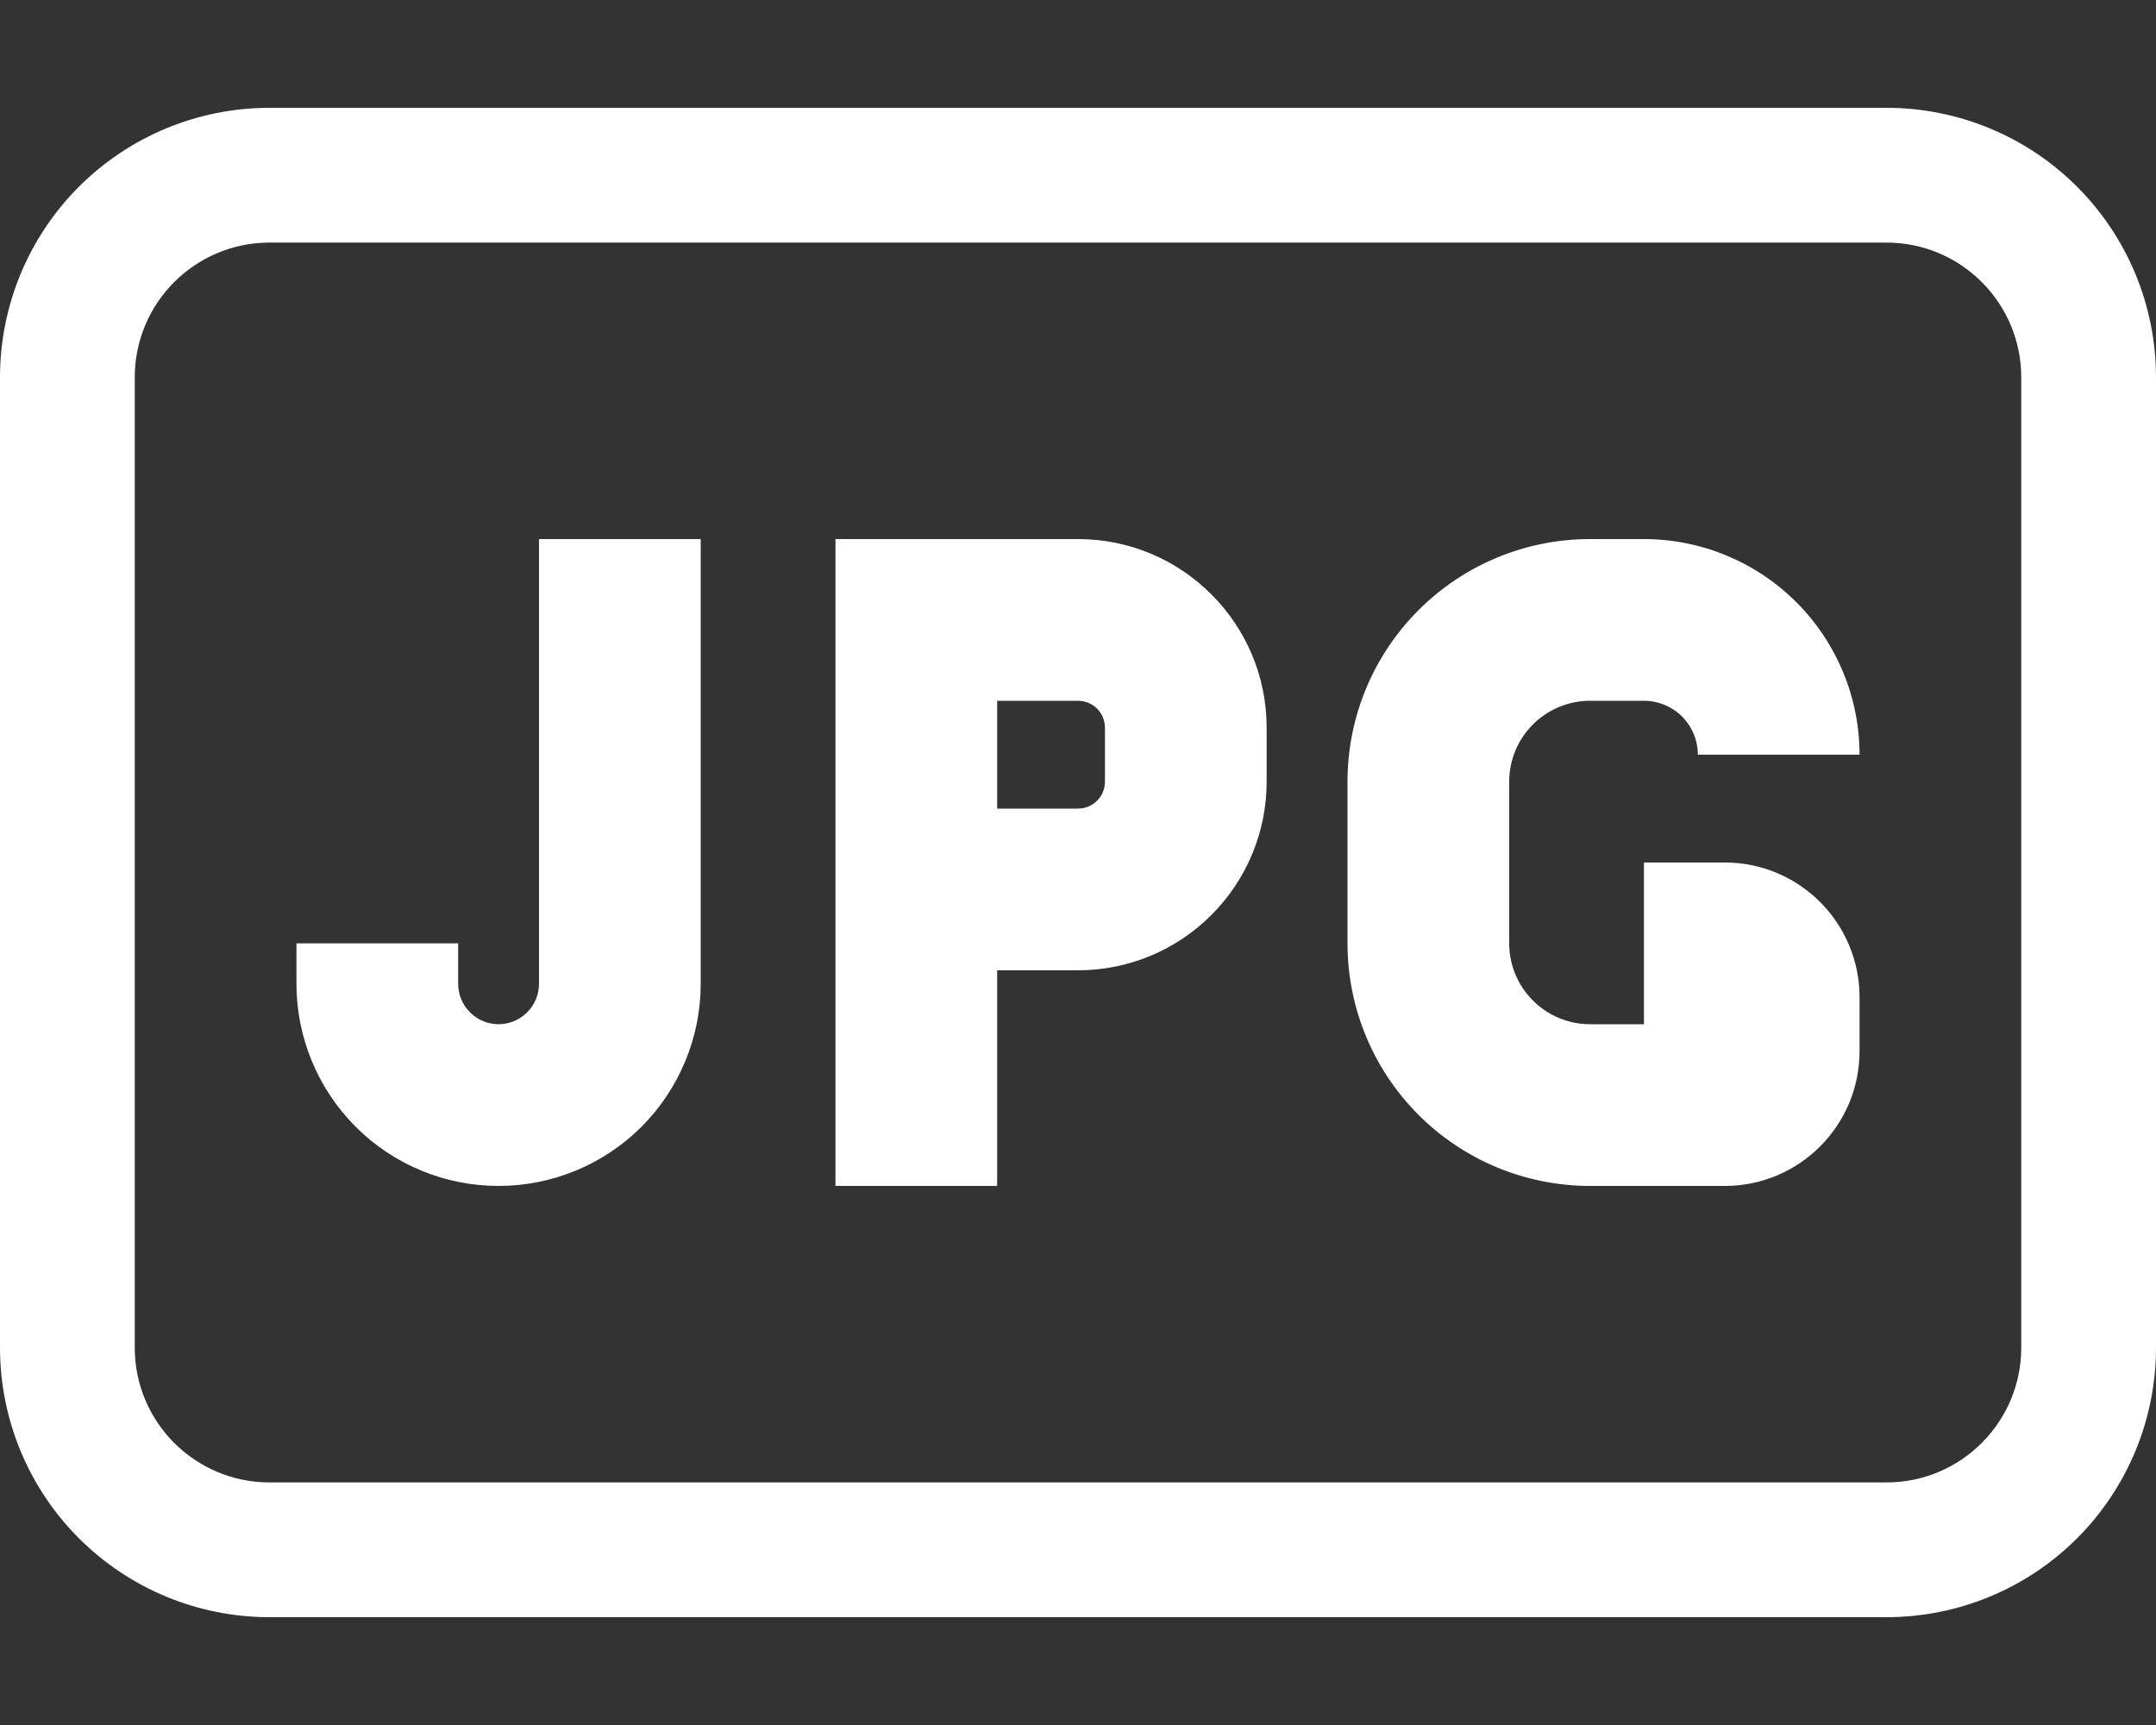 <svg width="20" height="16" viewBox="0 0 20 16" fill="none" xmlns="http://www.w3.org/2000/svg">
<rect x="0" y="0" width="20" height="16" fill="#333333" stroke="none"/>
<g clip-path="url(#clip0_5_2035)">
<path fill-rule="evenodd" clip-rule="evenodd" d="M2.5 2.25H17.5C18.19 2.25 18.75 2.81 18.75 3.5V12.5C18.75 13.19 18.19 13.75 17.5 13.75H2.5C1.81 13.75 1.25 13.19 1.25 12.5V3.5C1.25 2.81 1.81 2.25 2.5 2.25ZM0 3.5C0 2.837 0.263 2.201 0.732 1.732C1.201 1.263 1.837 1 2.5 1H17.5C18.163 1 18.799 1.263 19.268 1.732C19.737 2.201 20 2.837 20 3.5V12.5C20 13.163 19.737 13.799 19.268 14.268C18.799 14.737 18.163 15 17.5 15H2.5C1.837 15 1.201 14.737 0.732 14.268C0.263 13.799 0 13.163 0 12.5L0 3.5ZM5 9.125V5H6.5V9.125C6.5 9.622 6.302 10.099 5.951 10.451C5.599 10.803 5.122 11 4.625 11C4.128 11 3.651 10.803 3.299 10.451C2.948 10.099 2.75 9.622 2.75 9.125V8.75H4.25V9.125C4.25 9.224 4.29 9.32 4.36 9.39C4.43 9.46 4.526 9.5 4.625 9.5C4.724 9.5 4.82 9.46 4.89 9.39C4.96 9.32 5 9.224 5 9.125ZM9.25 9V11H7.75V5H10C10.966 5 11.75 5.784 11.75 6.75V7.25C11.75 7.714 11.566 8.159 11.237 8.487C10.909 8.816 10.464 9 10 9H9.25ZM9.25 7.5H10C10.066 7.5 10.13 7.474 10.177 7.427C10.224 7.38 10.25 7.316 10.25 7.25V6.75C10.25 6.684 10.224 6.62 10.177 6.573C10.13 6.526 10.066 6.5 10 6.5H9.25V7.5ZM14.75 5C14.153 5 13.581 5.237 13.159 5.659C12.737 6.081 12.5 6.653 12.5 7.25V8.75C12.5 9.347 12.737 9.919 13.159 10.341C13.581 10.763 14.153 11 14.75 11H16C16.69 11 17.25 10.44 17.25 9.75V9.25C17.25 8.56 16.69 8 16 8H15.25V9.5H14.75C14.551 9.5 14.36 9.421 14.22 9.28C14.079 9.14 14 8.949 14 8.75V7.25C14 7.051 14.079 6.86 14.22 6.72C14.36 6.579 14.551 6.5 14.75 6.5H15.25C15.383 6.5 15.51 6.553 15.604 6.646C15.697 6.74 15.75 6.867 15.75 7H17.25C17.25 6.47 17.039 5.961 16.664 5.586C16.289 5.211 15.78 5 15.25 5H14.75Z" fill="white"/>
</g>
<defs>
<clipPath id="clip0_5_2035">
<rect width="20" height="16" fill="white"/>
</clipPath>
</defs>
</svg>
